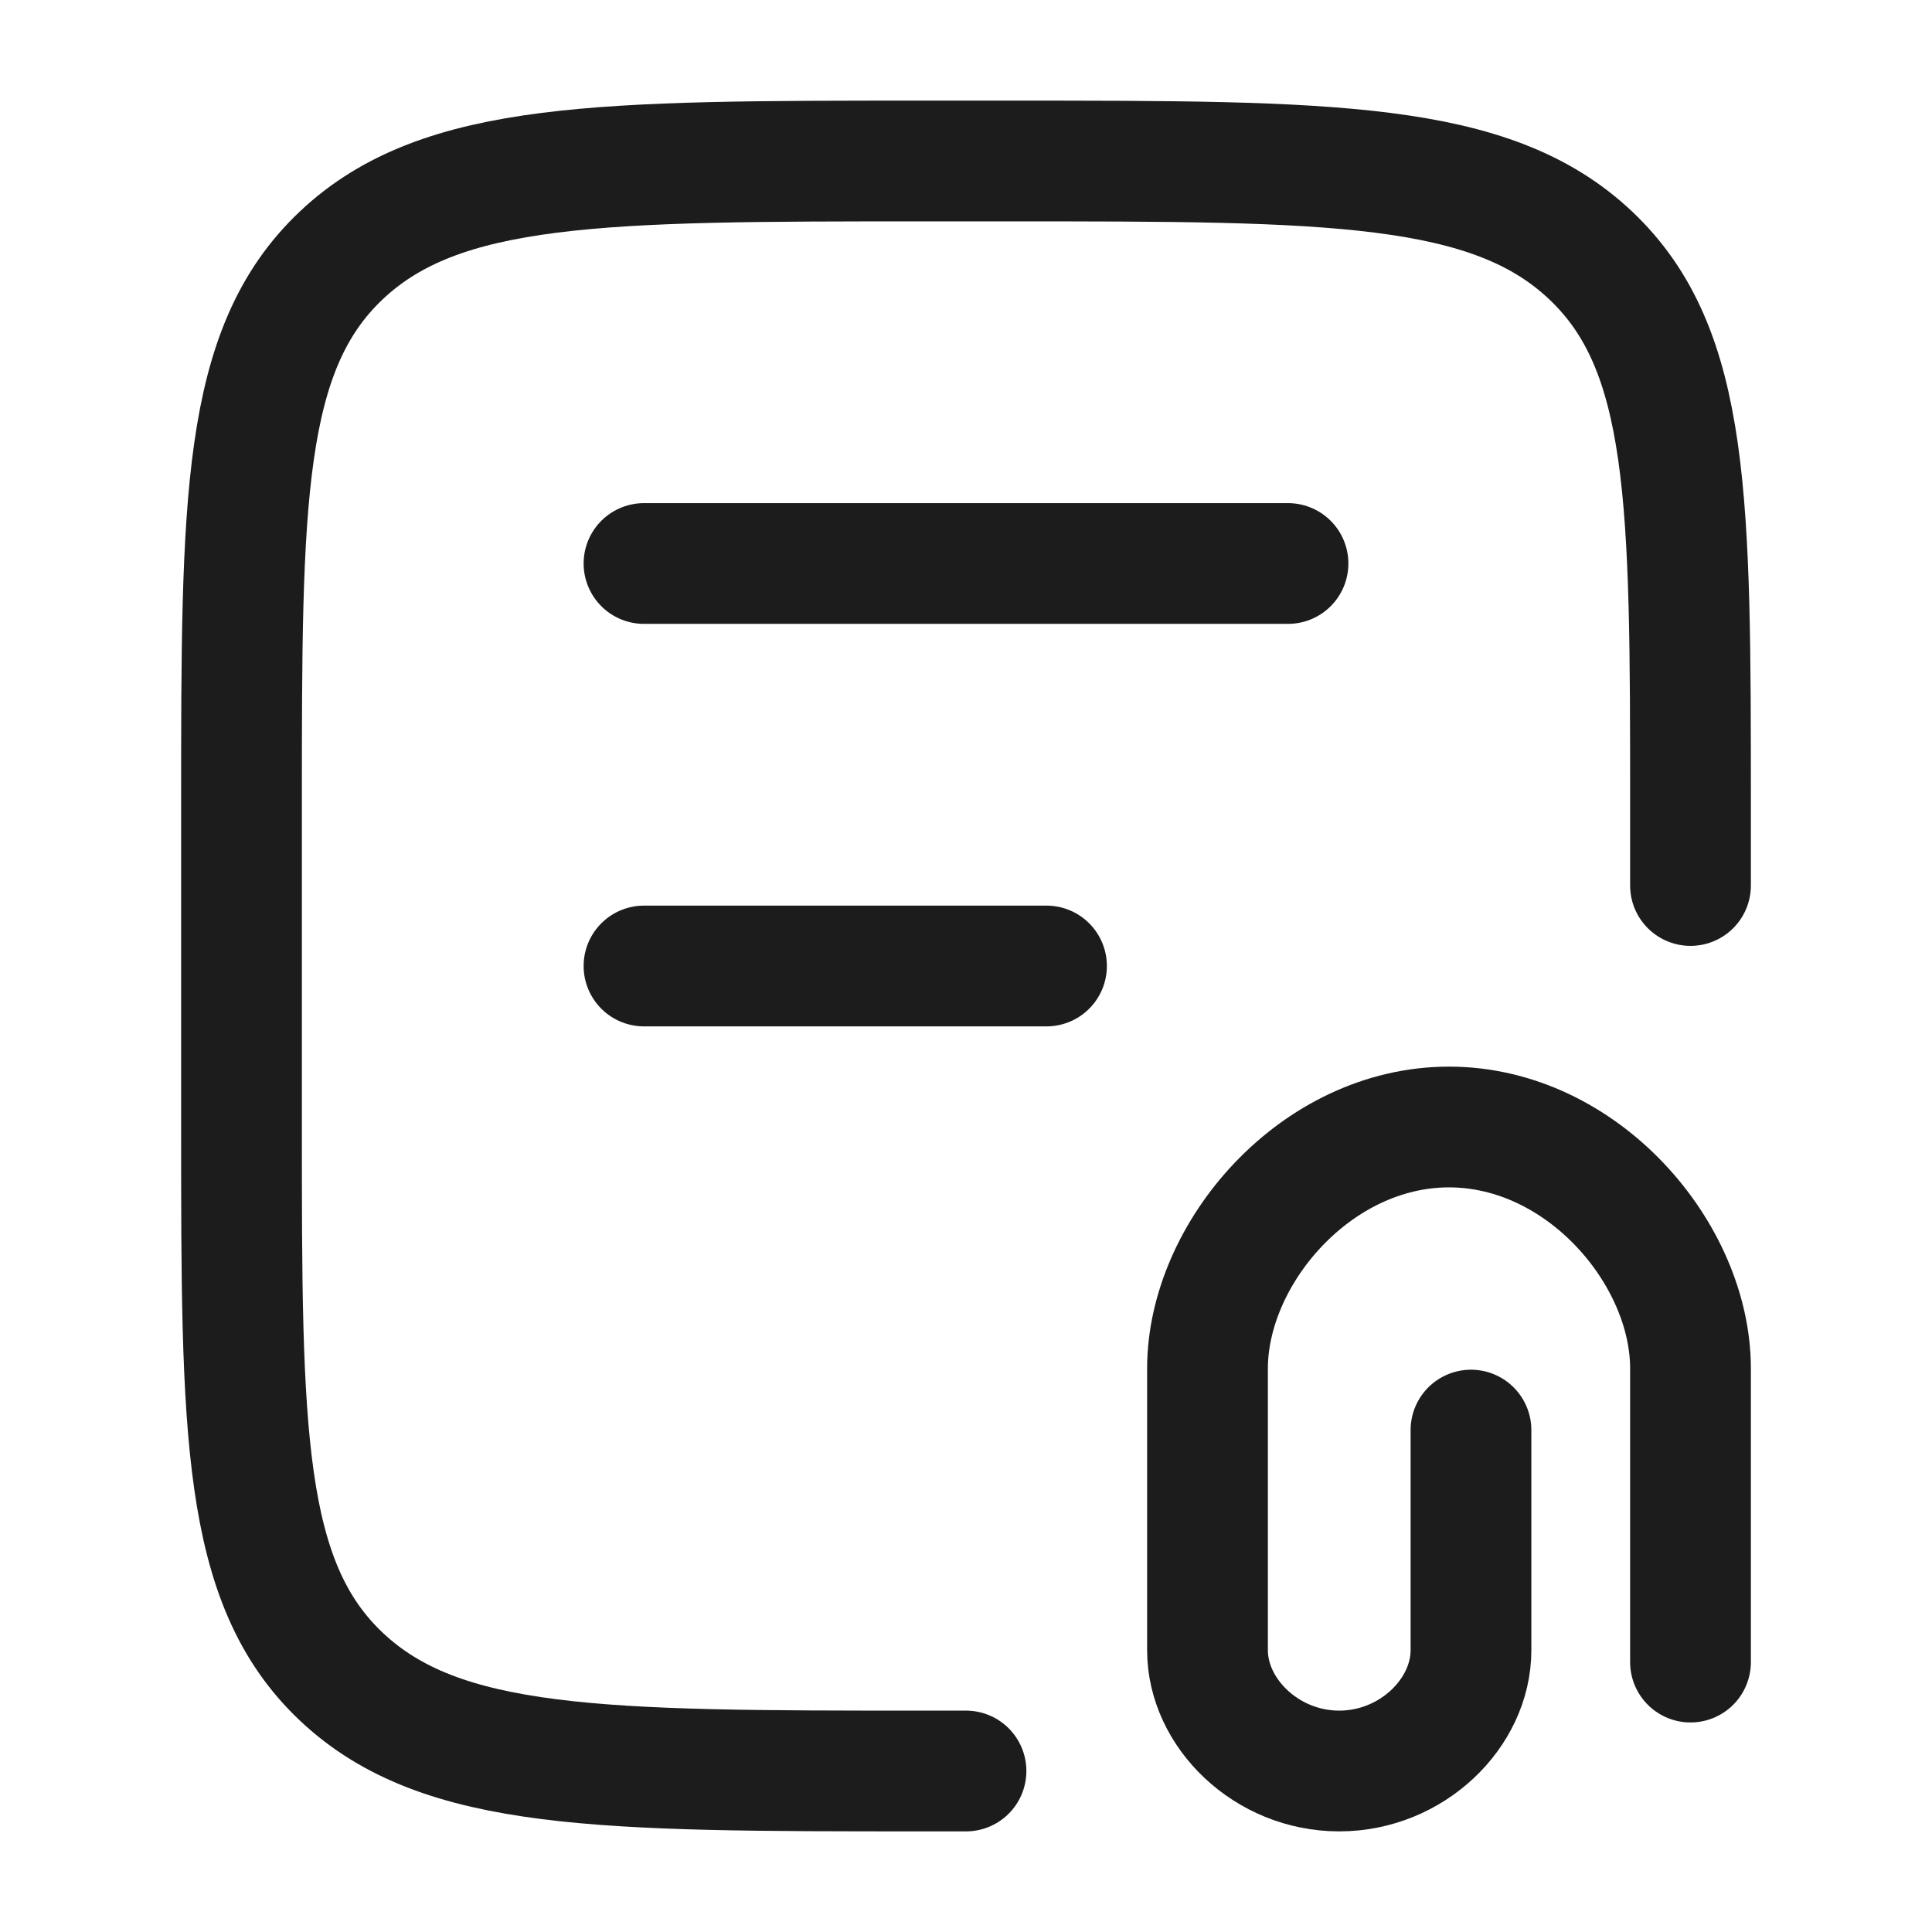 <svg width="24" height="24" viewBox="0 0 24 24" fill="none" xmlns="http://www.w3.org/2000/svg">
<g id="document-attachment">
<path id="Vector" d="M21 11V10C21 6.229 21 4.343 19.759 3.172C18.519 2 16.523 2 12.529 2H11.471C7.478 2 5.481 2 4.24 3.172C3 4.343 3 6.229 3 10V14C3 17.771 3 19.657 4.24 20.828C5.481 22 7.478 22 11.471 22H12" stroke="#1B1C1B" stroke-width="1.5" stroke-linecap="round"/>
<path id="Vector_2" d="M8 7H16" stroke="#1B1C1B" stroke-width="1.5" stroke-linecap="round"/>
<path id="Vector_3" d="M8 12H13" stroke="#1B1C1B" stroke-width="1.5" stroke-linecap="round"/>
<path id="Vector_4" d="M21 20.647V17C21 15.571 19.657 14 18 14C16.343 14 15 15.571 15 17V20.5C15 21.28 15.733 22 16.636 22C17.54 22 18.273 21.28 18.273 20.5V17.765" stroke="#1B1C1B" stroke-width="1.5" stroke-linecap="round"/>
</g>
</svg>
